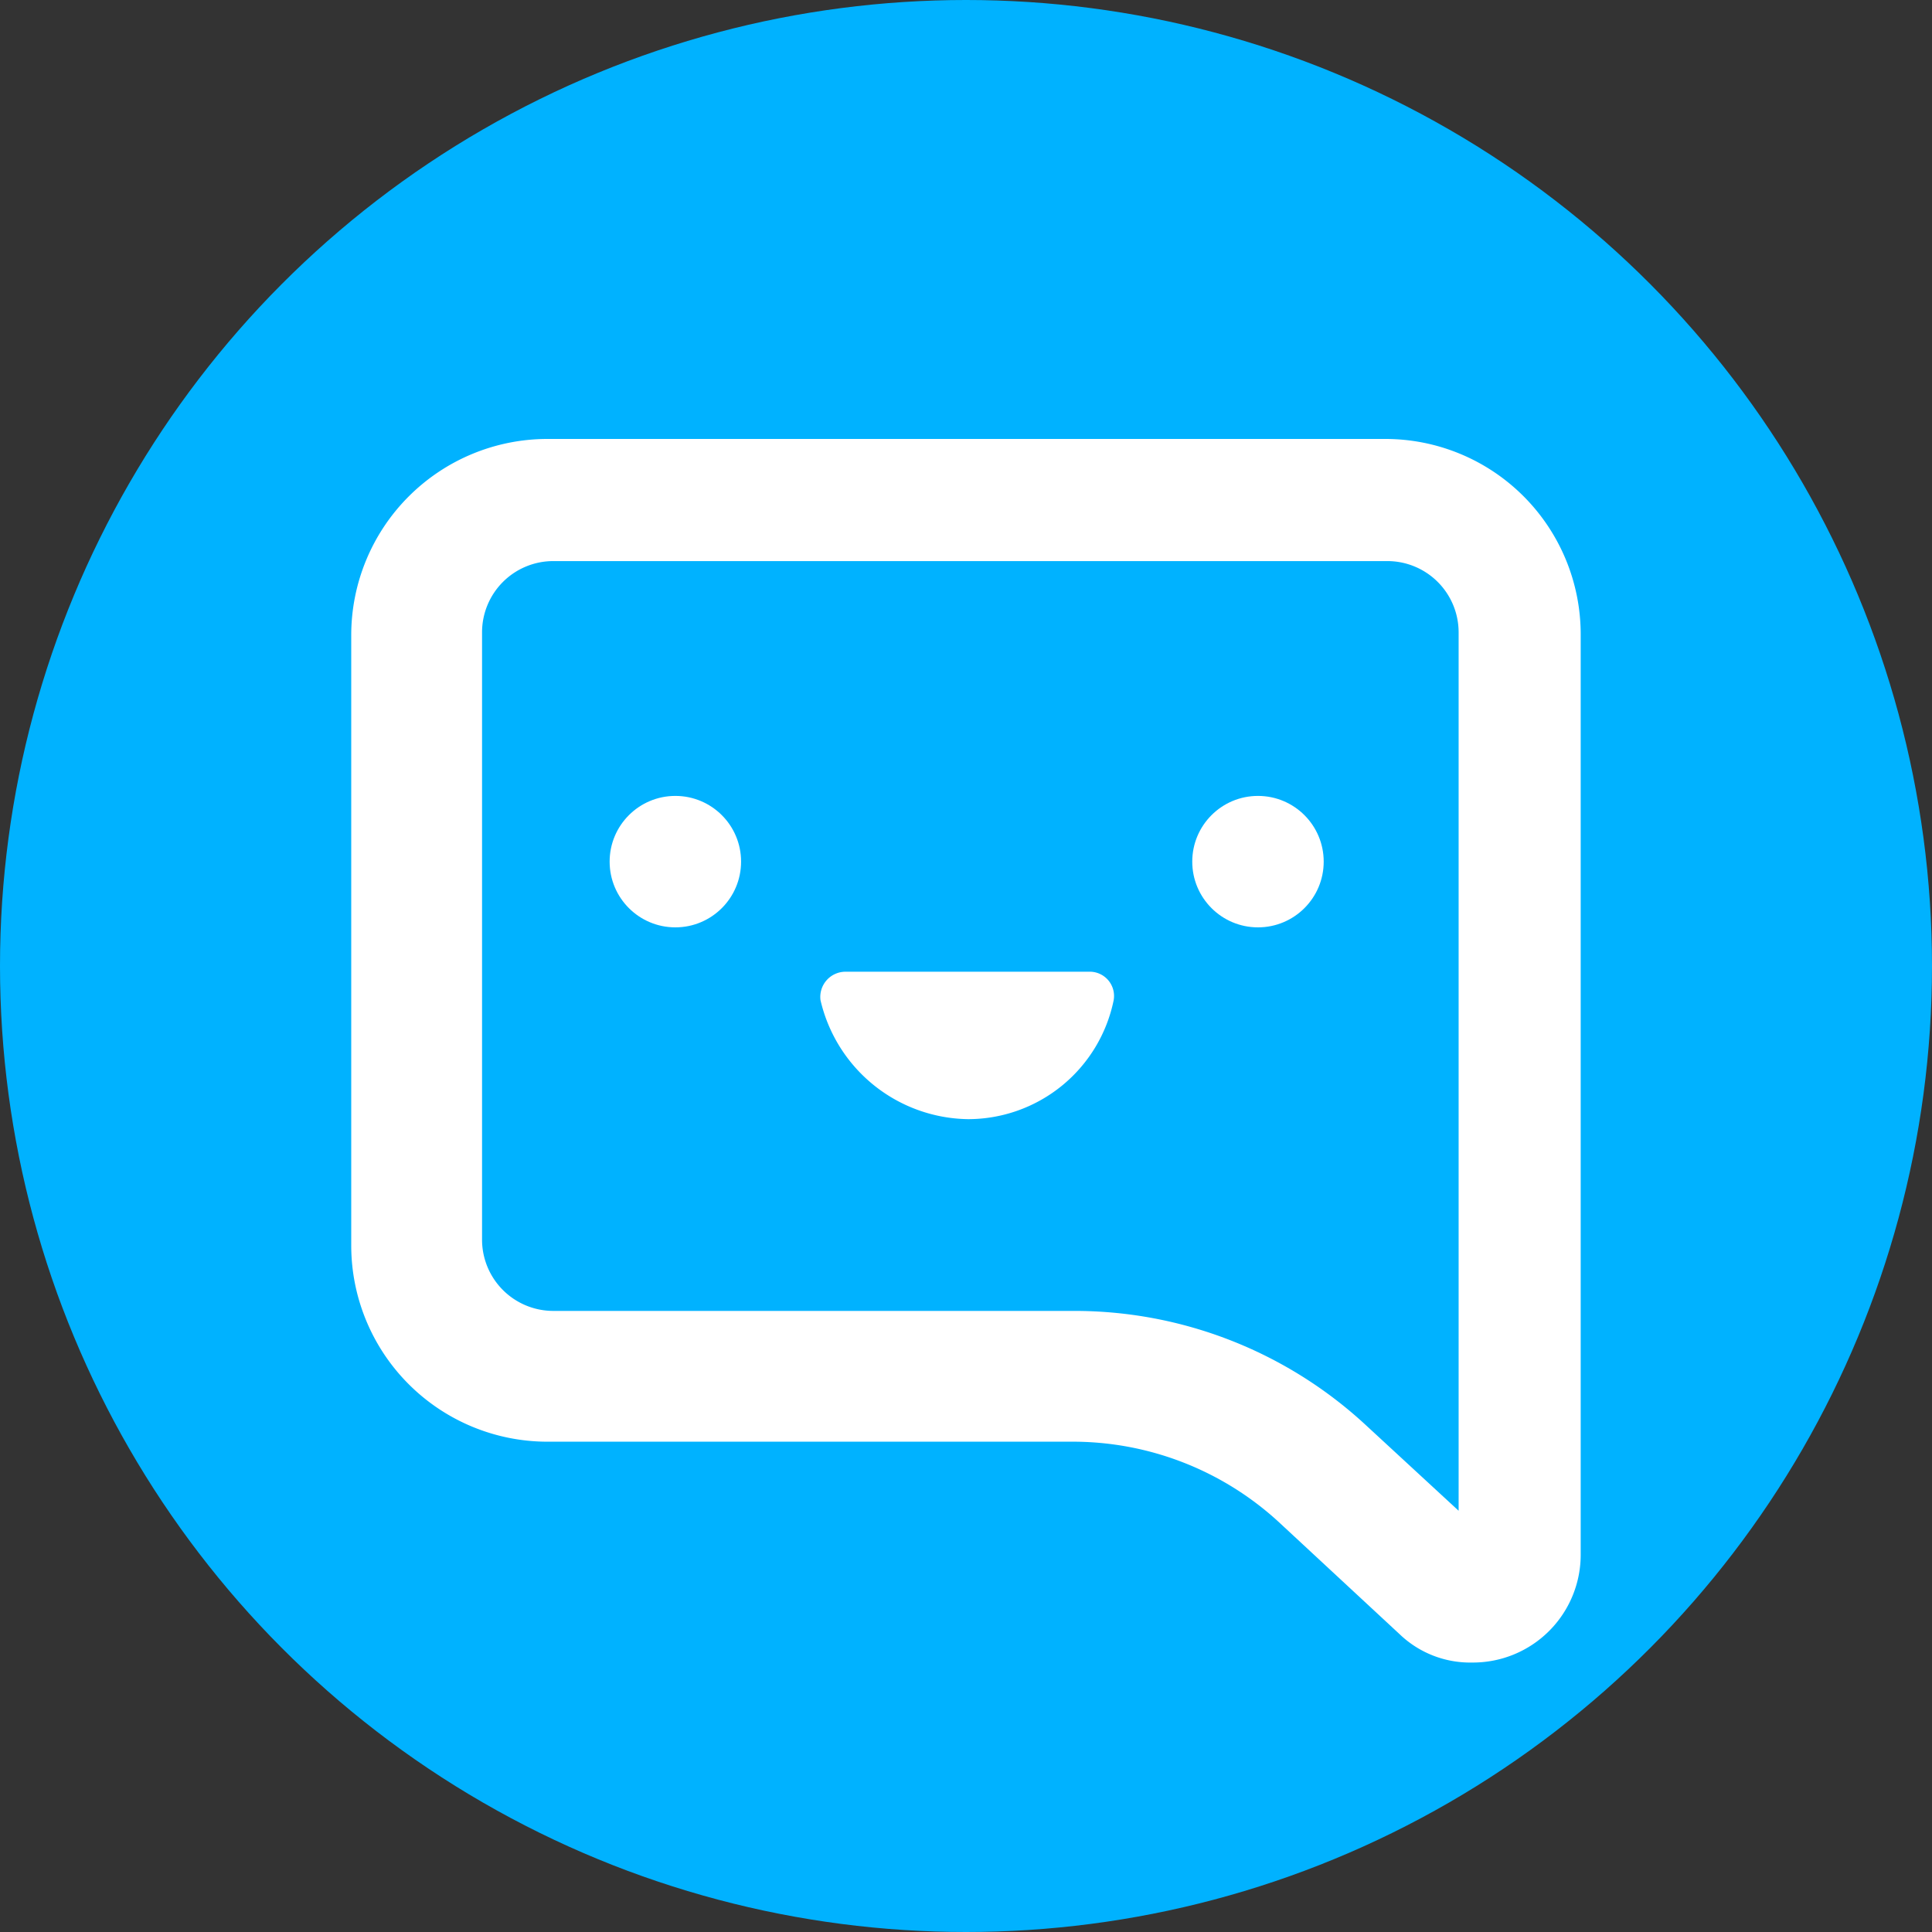 <svg xmlns="http://www.w3.org/2000/svg" width="55" height="55" viewBox="0 0 55 55">
  <rect x="0" y="0" width="55" height="55" fill="#333333" stroke="none"/>
  <g id="Group_1269" data-name="Group 1269" transform="translate(-1603 -1936)">
    <circle id="Ellipse_224" data-name="Ellipse 224" cx="27.5" cy="27.5" r="27.5" transform="translate(1603 1936)" fill="#00b2ff"/>
    <g id="Group_1257" data-name="Group 1257" transform="translate(1379.91 -1603.555)">
      <g id="Group_972" data-name="Group 972">
        <path id="Path_882" data-name="Path 882" d="M268.089,3557.613a5.562,5.562,0,0,0-5.562-5.562H238.653a5.587,5.587,0,0,0-5.564,5.577v17.392a5.587,5.587,0,0,0,5.564,5.577h14.92a8.666,8.666,0,0,1,5.969,2.332l3.388,3.144a2.9,2.9,0,0,0,2.074.811,3.069,3.069,0,0,0,3.085-3.093Zm-3.475,24.95-2.619-2.417a12.207,12.207,0,0,0-8.36-3.272h-14.8a2.029,2.029,0,0,1-2.022-2.023v-17.3a2.028,2.028,0,0,1,2.022-2.023h23.756a2.029,2.029,0,0,1,2.023,2.023Z" fill="#fff"/>
        <path id="Path_883" data-name="Path 883" d="M250.609,3567.216a4.234,4.234,0,0,0-4.147,3.387.691.691,0,0,0,.708.81H254.1a.718.718,0,0,0,.708-.81A4.376,4.376,0,0,0,250.609,3567.216Z" transform="translate(501.256 7138.631) rotate(180)" fill="#fff"/>
        <circle id="Ellipse_135" data-name="Ellipse 135" cx="1.871" cy="1.871" r="1.871" transform="translate(257.031 3562.213)" fill="#fff"/>
        <circle id="Ellipse_136" data-name="Ellipse 136" cx="1.871" cy="1.871" r="1.871" transform="translate(240.445 3562.213)" fill="#fff"/>
      </g>
    </g>
  </g>
</svg>
